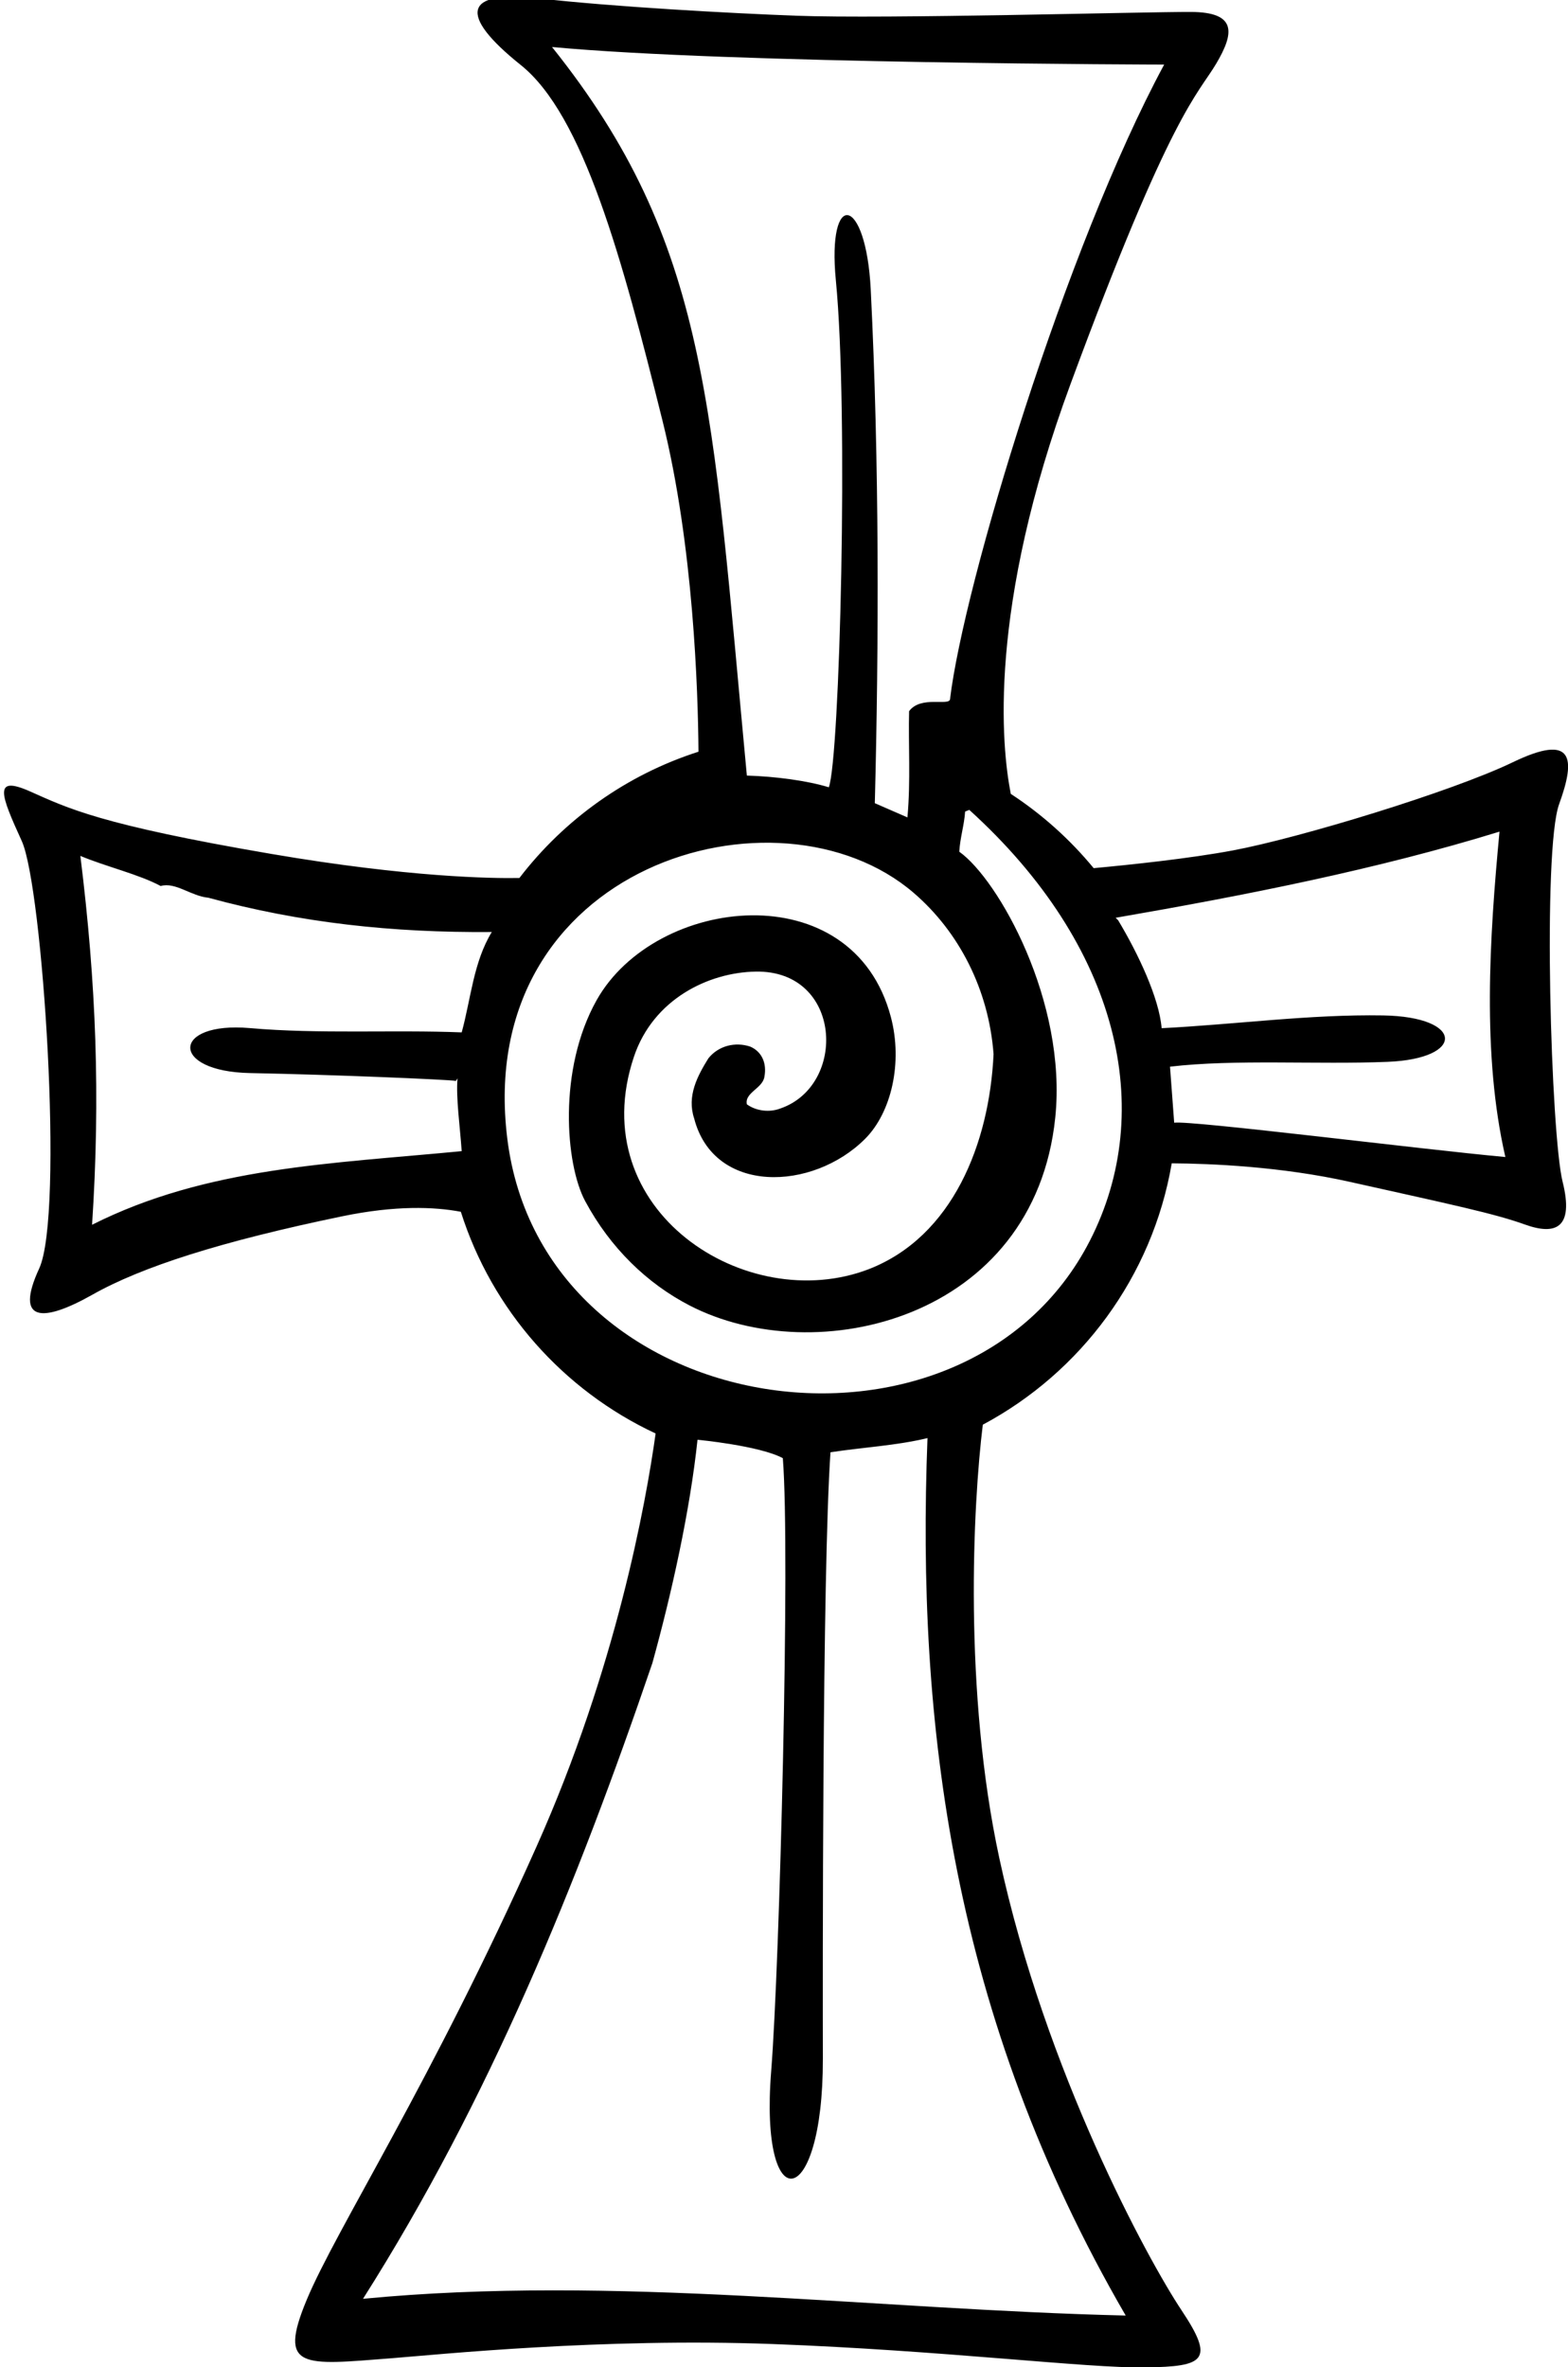 <?xml version="1.0" encoding="UTF-8"?>
<svg xmlns="http://www.w3.org/2000/svg" xmlns:xlink="http://www.w3.org/1999/xlink" width="375pt" height="566pt" viewBox="0 0 375 566" version="1.1">
<g id="surface1">
<path style=" stroke:none;fill-rule:nonzero;fill:rgb(0%,0%,0%);fill-opacity:1;" d="M 372.879 192.266 C 376.879 181.266 376.359 175.238 361.816 182.246 C 347.277 189.262 310.828 200.348 294.84 203.34 C 284.441 205.285 270.234 206.773 261.562 207.578 C 255.902 200.703 249.215 194.703 241.738 189.816 C 239.516 178.516 236.176 145.578 256.047 91.762 C 280.047 26.762 286.441 22.668 290.84 15.262 C 295.242 7.855 295.816 2.902 284.816 2.855 C 273.82 2.809 211.941 4.562 190.379 3.758 C 174.391 3.164 146.812 1.641 128.812 -0.387 C 110.816 -2.41 109.535 3.535 124.535 15.535 C 139.535 27.535 148.777 61.742 158.449 100.621 C 165.848 130.375 166.941 165.078 167.047 179.734 C 149.852 185.246 134.969 195.914 124.219 209.926 C 117.695 210.047 97.844 209.801 64.883 204.172 C 23.883 197.172 16.219 193.242 7.219 189.242 C -1.781 185.242 0.211 190.105 5.211 201.105 C 10.211 212.105 15.367 290.312 9.367 303.312 C 3.367 316.312 10.332 316.203 22.105 309.559 C 33.875 302.91 52.828 296.82 81.828 290.82 C 94.566 288.184 103.828 288.527 110.215 289.738 C 117.652 313.238 134.727 332.449 156.797 342.746 C 154.453 359.492 147.348 398.852 128.359 441.418 C 103.207 497.809 80.367 533.059 73.367 549.852 C 66.367 566.648 72.426 565.508 93.566 563.863 C 104.82 562.988 143.883 558.934 184.816 560.461 C 225.754 561.988 259.738 566.258 273.938 566.051 C 288.137 565.844 290.562 564.379 282.566 552.375 C 274.57 540.371 250 495.312 239 444.312 C 230.414 404.504 232.684 359.785 235.047 340.645 C 258.496 328.129 275.59 305.266 280.23 278.152 C 289.559 278.211 306.348 278.906 322.816 282.582 C 347.441 288.074 357.391 290.156 364.703 292.785 C 372.016 295.414 376.488 293.688 373.711 282.559 C 370.934 271.43 368.879 203.266 372.879 192.266 Z M 132.02 11.242 C 174.816 15.25 278.418 15.441 278.418 15.441 C 254.816 59.25 230.492 139.742 227.207 167.176 C 227.004 168.887 220.219 166.242 217.418 170.043 C 217.219 178.043 217.816 186.645 217.02 195.441 L 209.219 192.043 C 210.195 154.031 210.316 110.832 208.246 69.277 C 207.117 46.656 197.766 45.137 199.902 67.043 C 202.996 98.738 200.816 181.441 198.219 188.242 C 193.02 186.645 185.418 185.645 178.617 185.441 C 170.262 96.945 169.539 58.141 132.02 11.242 Z M 110.418 246.844 C 94.195 246.188 76.355 247.277 59.77 245.82 C 41.031 244.18 40.465 256.199 59.812 256.57 C 79.895 256.961 107.035 258.113 109.02 258.441 L 109.418 257.844 C 109.02 262.441 110.02 269.441 110.418 275.242 C 79.219 278.242 49.418 279.043 22.02 292.844 C 24.02 262.242 23.02 235.242 19.219 204.645 C 25.418 207.242 33.219 209.043 38.418 211.844 C 42.02 210.844 45.617 214.242 49.816 214.645 C 71.816 220.645 93.816 223.043 117.617 222.844 C 113.219 230.043 112.617 238.844 110.418 246.844 Z M 269.219 553.645 C 209.02 552.242 147.02 543.844 86.816 549.645 C 117.02 502.043 138.02 450.441 156.02 397.645 C 160.617 381.043 165.02 361.246 166.816 344.246 C 166.816 344.246 181.617 345.645 187.219 348.645 C 189.02 371.043 186.457 469.75 184.434 495.219 C 181.582 531.09 196.852 528.77 196.797 492.25 C 196.766 474.418 196.617 376.441 198.617 347.242 C 206.418 346.043 214.418 345.645 221.816 343.844 C 219.184 412.035 227.621 481.984 269.219 553.645 Z M 260.645 296.672 C 230.742 354.996 129.77 340.883 121.316 272.188 C 113.281 206.871 186.035 185.605 218.492 213.465 C 229.301 222.746 236.457 236.523 237.617 252.043 C 236.617 273.441 227.816 295.645 207.816 303.441 C 178.543 314.734 139.262 289.438 151.617 252.645 C 156.219 238.945 169.387 232.488 180.77 232.309 C 201.461 231.984 202.648 259.547 186.617 265.043 C 184.02 266.043 180.816 265.645 178.617 264.043 C 178.02 261.242 182.418 260.242 182.816 257.441 C 183.418 254.242 182.219 251.441 179.418 250.242 C 175.816 249.043 171.816 250.043 169.418 253.043 C 166.816 257.242 164.219 262.043 166.02 267.441 C 170.742 285.656 194.344 284.84 206.879 272.312 C 213.203 266 215.926 254.047 213.062 243.184 C 203.973 208.703 156.707 214.133 142.676 239.164 C 133.406 255.699 135.215 278.371 139.945 287.18 C 146.012 298.469 154.809 306.887 164.855 312.105 C 195.148 327.824 247.387 315.508 252.375 267.203 C 255.238 239.473 238.746 210.258 229.418 203.645 C 229.617 200.242 230.617 197.242 230.816 194.043 L 231.816 193.645 C 267.754 226.207 276.625 265.496 260.645 296.672 Z M 280.816 268.441 L 279.816 255.043 C 295.398 253.211 314.848 254.57 331.844 253.887 C 350.5 253.133 350.141 243.117 330.809 242.789 C 313.297 242.492 295.402 244.953 277.816 245.844 C 277.219 238.645 272.219 228.043 267.418 220.043 L 266.816 219.441 C 298.02 214.043 329.418 207.844 358.617 198.844 C 356.219 224.242 354.418 252.242 360.02 276.645 C 340.219 274.844 284.816 267.844 280.816 268.441 "/>
</g>
</svg>
